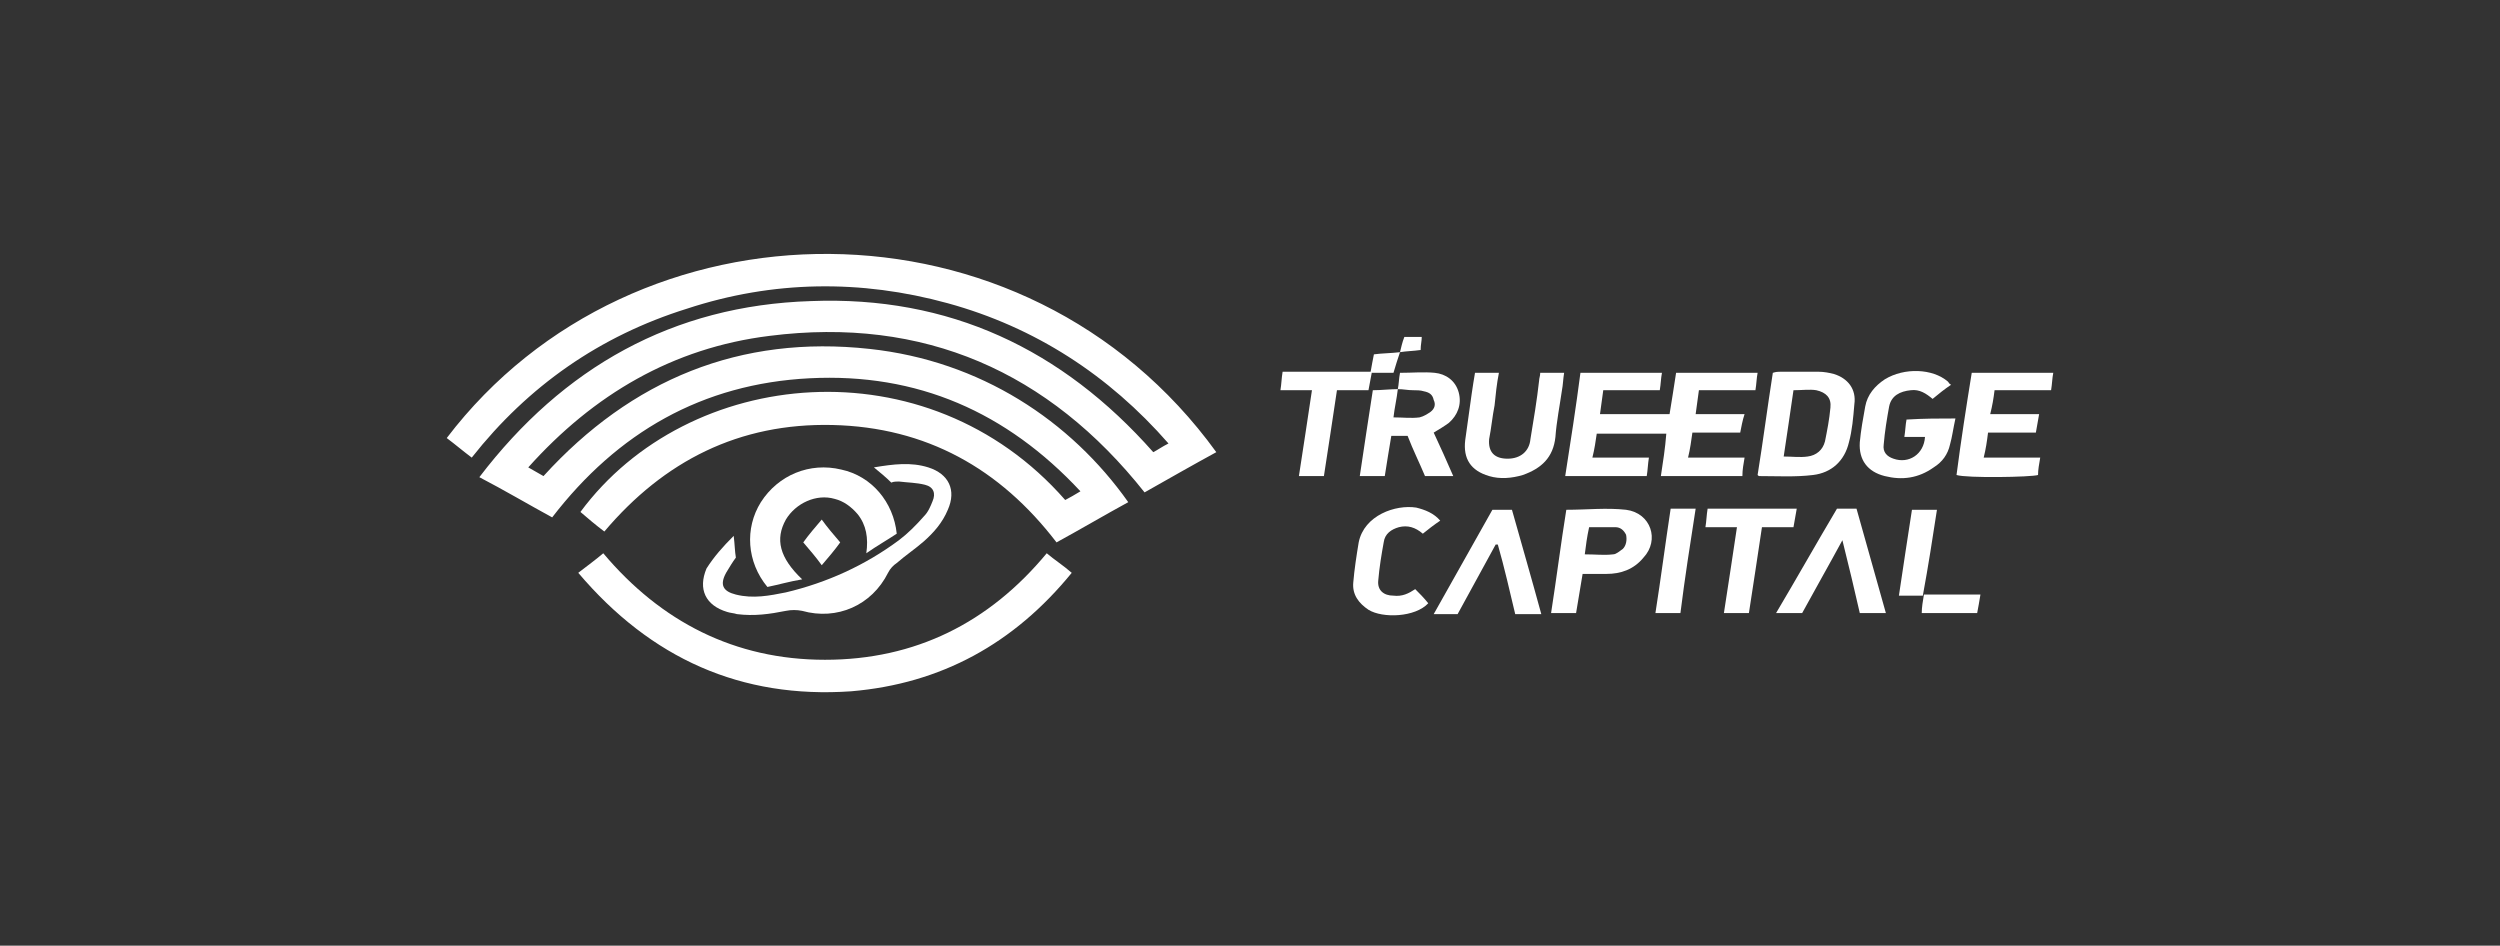 <?xml version="1.0" encoding="utf-8"?>
<!-- Generator: Adobe Illustrator 25.0.0, SVG Export Plug-In . SVG Version: 6.00 Build 0)  -->
<svg version="1.1" id="图层_1" xmlns="http://www.w3.org/2000/svg" xmlns:xlink="http://www.w3.org/1999/xlink" x="0px" y="0px"
	 viewBox="0 0 230 87" style="enable-background:new 0 0 230 87;" xml:space="preserve">
<rect x="0" y="0" width="230" height="87" fill="#333333" stroke="none"/>
<style type="text/css">
	.st0{fill:#FFFFFF;}
</style>
<g>
	<path class="st0" d="M43.4,42.1c-0.8-0.6-1.5-1.2-2.3-1.8c17.2-22.6,53.2-23,70.8,1.3c-2.2,1.2-4.3,2.4-6.6,3.7
		C96.5,34.2,85,29.1,70.8,30.9C61.9,32,54.6,36.3,48.6,43c0.5,0.3,0.9,0.5,1.4,0.8c8.1-8.9,18.1-13,30-11.7
		c10.2,1.1,18.5,6.6,23.8,14.1c-2.2,1.2-4.4,2.5-6.6,3.7c-5.2-6.8-12-10.6-20.6-10.8c-8.6-0.2-15.5,3.3-21,9.8
		c-0.8-0.6-1.5-1.2-2.2-1.8c9.9-13.4,31.9-15.6,44.6-1.1c0.4-0.2,0.9-0.5,1.4-0.8c-6.8-7.3-15-10.9-24.9-10.4
		c-9.9,0.5-17.7,5-23.7,12.8c-2.2-1.2-4.4-2.5-6.7-3.7c7.7-10.1,17.8-15.8,30.5-16.2c12.7-0.5,23.1,4.4,31.5,13.9
		c0.4-0.2,0.8-0.5,1.4-0.8c-5.5-6.3-12.3-10.7-20.3-12.9c-8-2.2-16.1-2.1-24,0.5C55.2,30.9,48.6,35.5,43.4,42.1z"/>
	<path class="st0" d="M53.2,52.7c0.9-0.7,1.6-1.2,2.3-1.8c5.3,6.3,12.1,9.8,20.4,9.8c8.3,0,15.1-3.4,20.4-9.8
		c0.7,0.6,1.5,1.1,2.3,1.8c-5.3,6.5-12,10.2-20.3,10.9C68.2,64.3,59.9,60.6,53.2,52.7z"/>
	<path class="st0" d="M160.1,39.8c-1.5,0-2.9,0-4.4,0c-0.1,0.7-0.2,1.5-0.4,2.3c1.8,0,3.5,0,5.2,0c-0.1,0.6-0.2,1.1-0.2,1.7
		c-2.5,0-4.9,0-7.5,0c0.2-1.3,0.4-2.6,0.5-3.9c-2.1,0-4.2,0-6.4,0c-0.1,0.7-0.2,1.4-0.4,2.2c1.8,0,3.5,0,5.2,0
		c-0.1,0.6-0.1,1.1-0.2,1.7c-2.5,0-4.9,0-7.5,0c0.5-3.2,1-6.4,1.4-9.5c2.5,0,5,0,7.5,0c-0.1,0.5-0.1,1-0.2,1.6c-1.7,0-3.5,0-5.2,0
		c-0.1,0.8-0.2,1.4-0.3,2.2c2.1,0,4.2,0,6.4,0c0.2-1.2,0.4-2.5,0.6-3.8c2.5,0,4.9,0,7.5,0c-0.1,0.5-0.1,1-0.2,1.6
		c-1.7,0-3.5,0-5.2,0c-0.1,0.8-0.2,1.4-0.3,2.2c1.5,0,2.9,0,4.5,0C160.3,38.7,160.2,39.3,160.1,39.8z"/>
	<path class="st0" d="M67.5,49.3c0.1,0.8,0.1,1.4,0.2,2c-0.3,0.4-0.6,0.9-0.9,1.4c-0.6,1.1-0.3,1.7,0.9,2c1.6,0.4,3.1,0.1,4.6-0.2
		c3.8-0.9,7.3-2.5,10.4-4.8c0.8-0.6,1.6-1.4,2.3-2.2c0.4-0.4,0.6-0.9,0.8-1.4c0.3-0.7,0.1-1.3-0.7-1.5c-0.8-0.2-1.6-0.2-2.4-0.3
		c-0.2,0-0.5,0-0.7,0.1c-0.5-0.5-1-0.9-1.6-1.4c1.8-0.3,3.4-0.5,5,0c1.9,0.6,2.6,2.1,1.8,3.9c-0.5,1.2-1.3,2.1-2.2,2.9
		c-0.8,0.7-1.7,1.3-2.5,2c-0.3,0.2-0.6,0.5-0.8,0.9c-1.5,3-4.7,4.4-7.9,3.5c-0.5-0.1-1-0.1-1.5,0c-1.5,0.3-2.9,0.5-4.5,0.3
		c-0.3-0.1-0.6-0.1-0.9-0.2c-2-0.6-2.7-2.1-1.9-4C65.7,51.2,66.5,50.3,67.5,49.3z"/>
	<path class="st0" d="M73.8,53.3c-1.2,0.2-2.2,0.5-3.2,0.7c-1.9-2.3-2.1-5.4-0.6-7.8c1.6-2.5,4.5-3.7,7.4-3c2.8,0.6,4.8,3,5.1,5.9
		c-0.9,0.6-1.8,1.1-2.8,1.8c0.2-1.4,0-2.6-0.8-3.6c-0.6-0.7-1.3-1.2-2.1-1.4c-1.7-0.5-3.6,0.4-4.5,1.9
		C71.3,49.6,71.7,51.3,73.8,53.3z"/>
	<path class="st0" d="M179.9,38.5c-0.2,0.9-0.3,1.7-0.5,2.4c-0.2,0.9-0.7,1.6-1.5,2.1c-1.4,1-2.9,1.2-4.5,0.8
		c-1.6-0.4-2.4-1.5-2.3-3.1c0.1-1.1,0.3-2.2,0.5-3.3c0.2-1.1,0.9-1.9,1.8-2.5c1.8-1.1,4.4-1,5.8,0.2c0.1,0.1,0.1,0.2,0.3,0.3
		c-0.6,0.4-1.1,0.8-1.7,1.3c-0.6-0.5-1.2-0.9-2-0.8c-1,0.1-1.8,0.5-2,1.5c-0.2,1.1-0.4,2.3-0.5,3.5c-0.1,0.7,0.3,1.1,0.9,1.3
		c1.4,0.5,2.8-0.4,2.9-2c-0.6,0-1.2,0-1.9,0c0.1-0.6,0.1-1.1,0.2-1.6C177,38.5,178.4,38.5,179.9,38.5z"/>
	<path class="st0" d="M181.4,34.3c2.6,0,5,0,7.5,0c-0.1,0.5-0.1,1-0.2,1.6c-1.7,0-3.4,0-5.2,0c-0.1,0.8-0.2,1.4-0.4,2.2
		c1.5,0,2.9,0,4.5,0c-0.1,0.6-0.2,1.1-0.3,1.7c-1.5,0-2.9,0-4.4,0c-0.1,0.8-0.2,1.5-0.4,2.3c1.8,0,3.5,0,5.2,0
		c-0.1,0.6-0.2,1.1-0.2,1.6c-0.6,0.2-6.6,0.3-7.5,0C180.4,40.6,180.9,37.4,181.4,34.3z"/>
	<path class="st0" d="M135.7,34.3c0.8,0,1.5,0,2.2,0c-0.2,1-0.3,2-0.4,3c-0.2,1-0.3,2.1-0.5,3.1c-0.1,1.2,0.5,1.8,1.7,1.8
		c1.2,0,2-0.7,2.1-1.8c0.3-1.8,0.6-3.6,0.8-5.4c0-0.2,0.1-0.4,0.1-0.7c0.7,0,1.4,0,2.2,0c-0.1,0.6-0.1,1.1-0.2,1.6
		c-0.2,1.4-0.5,2.9-0.6,4.3c-0.2,1.9-1.3,2.9-3,3.5c-1,0.3-2.1,0.4-3.1,0.1c-1.7-0.5-2.4-1.6-2.2-3.3c0.2-1.5,0.4-2.9,0.6-4.3
		C135.5,35.5,135.6,34.9,135.7,34.3z"/>
	<path class="st0" d="M169,46.8c0.6,0,1.2,0,1.8,0c0.9,3.2,1.8,6.4,2.7,9.6c-0.8,0-1.5,0-2.4,0c-0.5-2.2-1-4.3-1.6-6.7
		c-1.3,2.4-2.5,4.5-3.7,6.7c-0.8,0-1.5,0-2.4,0C165.3,53.2,167.1,50,169,46.8z"/>
	<path class="st0" d="M134.1,56.5c-0.7,0-1.4,0-2.2,0c1.8-3.2,3.6-6.4,5.4-9.6c0.6,0,1.2,0,1.8,0c0.9,3.2,1.8,6.3,2.7,9.6
		c-0.8,0-1.6,0-2.4,0c-0.5-2.1-1-4.3-1.6-6.4c-0.1,0-0.1,0-0.2,0C136.5,52.1,135.3,54.3,134.1,56.5z"/>
	<path class="st0" d="M128.8,32.4c-0.2,0.6-0.4,1.2-0.6,1.9c-0.6,0-1.3,0-2,0c-0.1,0.6-0.2,1-0.3,1.6c-0.9,0-1.9,0-2.9,0
		c-0.4,2.7-0.8,5.3-1.2,7.9c-0.8,0-1.5,0-2.3,0c0.4-2.6,0.8-5.2,1.2-7.9c-1,0-1.9,0-2.9,0c0.1-0.6,0.1-1.1,0.2-1.7
		c2.7,0,5.4,0,8.1,0c0.1-0.6,0.2-1.1,0.3-1.6C127.1,32.5,128,32.5,128.8,32.4L128.8,32.4z"/>
	<path class="st0" d="M132.5,47.9c-0.6,0.4-1.1,0.8-1.6,1.2c-0.7-0.6-1.4-0.8-2.2-0.6c-0.7,0.2-1.3,0.6-1.4,1.4
		c-0.2,1.1-0.4,2.3-0.5,3.5c-0.1,0.9,0.5,1.4,1.4,1.4c0.8,0.1,1.4-0.2,2-0.6c0.4,0.4,0.8,0.8,1.2,1.3c-1.2,1.3-4.2,1.4-5.5,0.6
		c-0.9-0.6-1.5-1.4-1.4-2.5c0.1-1.2,0.3-2.5,0.5-3.7c0.5-2.5,3.4-3.5,5.3-3.2C131.1,46.9,131.9,47.2,132.5,47.9z"/>
	<path class="st0" d="M159.8,48.5c-1,0-1.9,0-2.9,0c0.1-0.6,0.1-1.1,0.2-1.7c2.7,0,5.4,0,8.2,0c-0.1,0.6-0.2,1.1-0.3,1.7
		c-1,0-1.9,0-2.9,0c-0.4,2.7-0.8,5.3-1.2,7.9c-0.8,0-1.5,0-2.3,0C159,53.8,159.4,51.2,159.8,48.5z"/>
	<path class="st0" d="M153.7,46.8c0.8,0,1.5,0,2.3,0c-0.5,3.2-1,6.4-1.4,9.6c-0.7,0-1.4,0-2.3,0C152.8,53.2,153.2,50.1,153.7,46.8z"
		/>
	<path class="st0" d="M176.9,54.8c-0.7,0-1.4,0-2.2,0c0.4-2.7,0.8-5.3,1.2-7.9c0.7,0,1.4,0,2.3,0C177.8,49.5,177.4,52.1,176.9,54.8
		L176.9,54.8z"/>
	<path class="st0" d="M177,54.7c1.7,0,3.4,0,5.2,0c-0.1,0.6-0.2,1.2-0.3,1.7c-1.7,0-3.4,0-5.1,0C176.8,55.9,176.9,55.3,177,54.7
		L177,54.7z"/>
	<path class="st0" d="M73.9,49.9c0.5-0.7,1.1-1.4,1.7-2.1c0.5,0.7,1.1,1.4,1.7,2.1c-0.5,0.7-1.1,1.4-1.7,2.1
		C75.1,51.3,74.5,50.6,73.9,49.9z"/>
	<path class="st0" d="M128.8,32.4c0.1-0.4,0.2-0.9,0.4-1.4c0.5,0,1,0,1.6,0c0,0.4-0.1,0.7-0.1,1.2C130,32.3,129.4,32.3,128.8,32.4
		L128.8,32.4z"/>
	<path class="st0" d="M133.3,38.9c0.8-0.7,1.2-1.7,0.9-2.8c-0.3-1.1-1.2-1.7-2.2-1.8c-1-0.1-2.1,0-3.2,0c-0.1,0.5-0.1,1-0.2,1.5
		c-0.7,0-1.5,0.1-2.3,0.1c-0.4,2.6-0.8,5.2-1.2,7.9c0.8,0,1.5,0,2.3,0c0.2-1.3,0.4-2.5,0.6-3.7c0.5,0,1,0,1.5,0
		c0.5,1.3,1.1,2.5,1.6,3.7c0.9,0,1.7,0,2.6,0c-0.6-1.4-1.2-2.7-1.8-4C132.4,39.5,132.9,39.2,133.3,38.9z M131.6,37.9
		c-0.3,0.2-0.6,0.4-1,0.5c-0.8,0.1-1.5,0-2.4,0c0.1-0.9,0.3-1.7,0.4-2.6c0,0,0,0,0,0l0,0c0,0,0,0,0,0c0.5,0,0.9,0.1,1.4,0.1
		c0.3,0,0.7,0,1,0.1c0.5,0.1,0.8,0.3,0.9,0.8C132.1,37.2,132,37.6,131.6,37.9z"/>
	<path class="st0" d="M168.7,34.4c-0.4-0.1-0.9-0.2-1.4-0.2c-1.1,0-2.3,0-3.5,0c-0.2,0-0.4,0-0.7,0.1c-0.5,3.2-0.9,6.3-1.4,9.4
		c0.1,0.1,0.1,0.1,0.2,0.1c1.6,0,3.3,0.1,4.9-0.1c1.7-0.2,2.9-1.3,3.3-3c0.3-1.1,0.4-2.3,0.5-3.5C170.8,35.8,170,34.8,168.7,34.4z
		 M168.4,37.5c-0.1,1.1-0.3,2.1-0.5,3.1c-0.2,0.8-0.8,1.3-1.6,1.4c-0.7,0.1-1.4,0-2.2,0c0.3-2,0.6-4,0.9-6.1c0.8,0,1.5-0.1,2.1,0
		C168,36.1,168.5,36.6,168.4,37.5z"/>
	<path class="st0" d="M149.6,46.9c-1.8-0.2-3.6,0-5.5,0c-0.5,3.1-0.9,6.3-1.4,9.5c0.8,0,1.5,0,2.3,0c0.1-0.6,0.2-1.2,0.3-1.8
		c0.1-0.6,0.2-1.2,0.3-1.8c0.8,0,1.5,0,2.2,0c1.3,0,2.5-0.4,3.4-1.5C152.7,49.7,151.9,47.2,149.6,46.9z M149.3,50.5
		c-0.3,0.2-0.6,0.5-0.9,0.5c-0.8,0.1-1.6,0-2.6,0c0.1-0.8,0.2-1.6,0.4-2.5c0.8,0,1.6,0,2.4,0c0.5,0,0.8,0.3,1,0.7
		C149.7,49.7,149.6,50.2,149.3,50.5z"/>
</g>
</svg>
